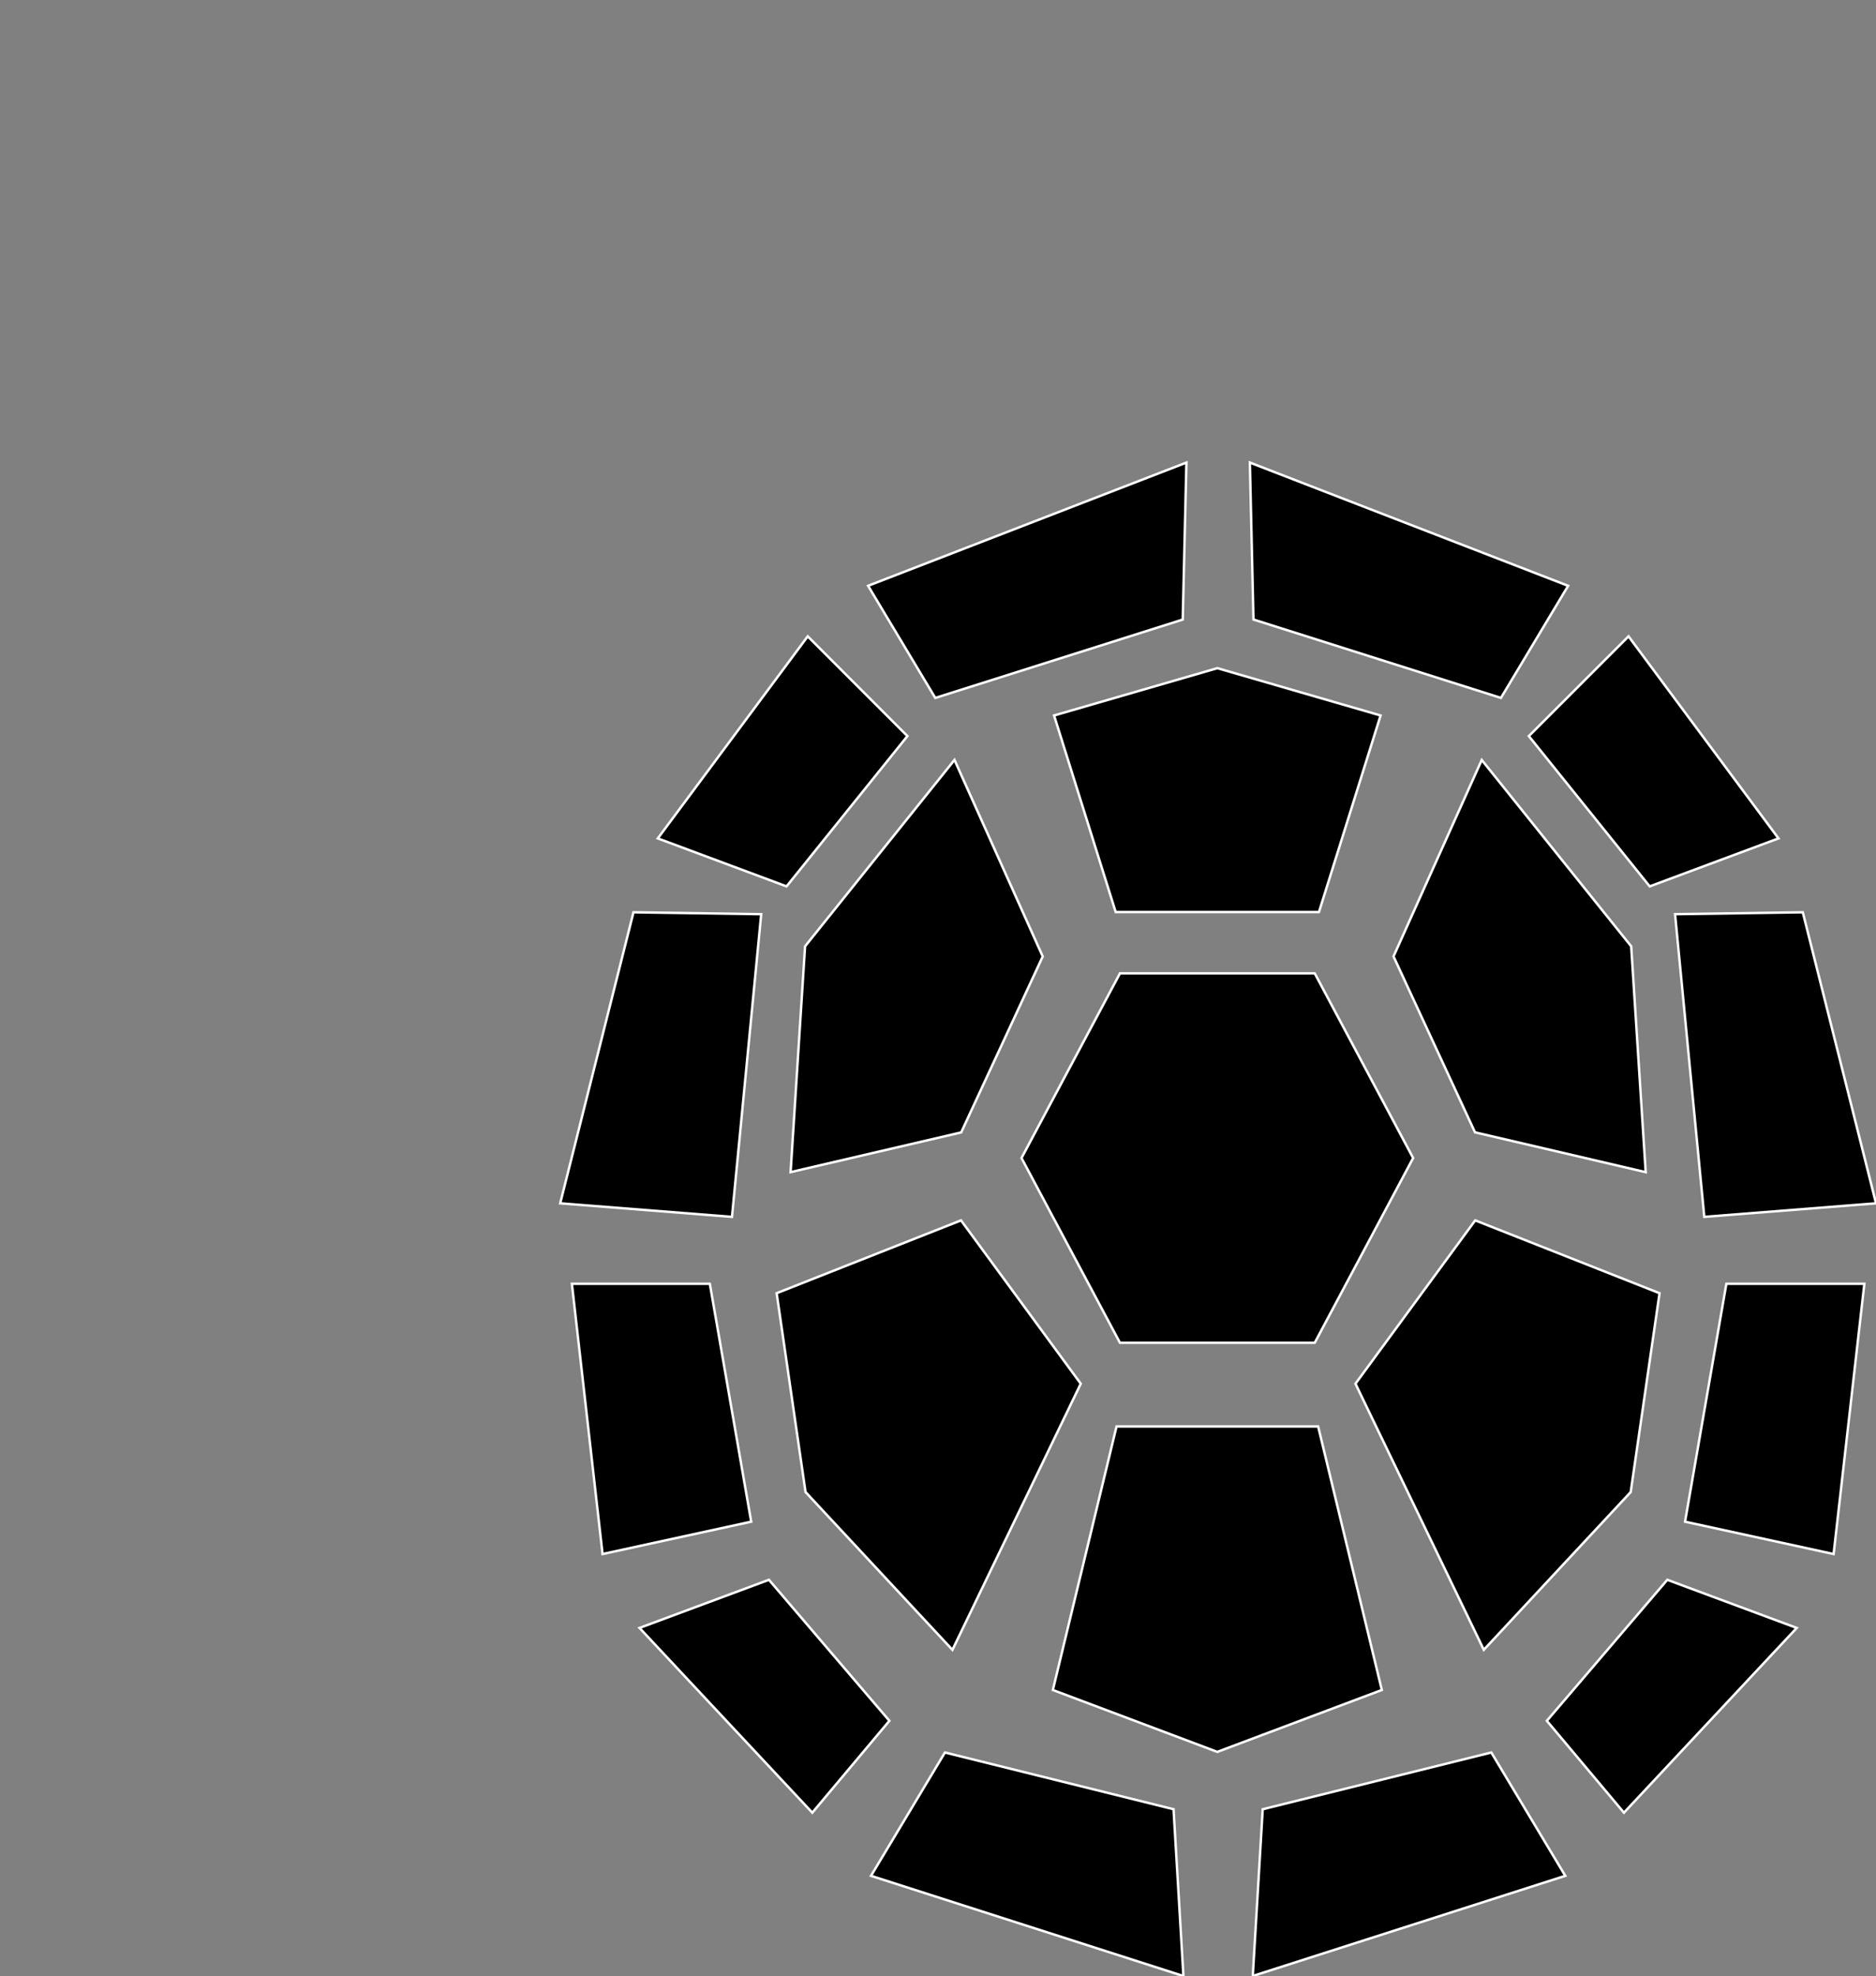 <?xml version="1.0" encoding="utf-8" ?>
<svg baseProfile="full" height="81.07" version="1.1" width="77.003" xmlns="http://www.w3.org/2000/svg" xmlns:ev="http://www.w3.org/2001/xml-events" xmlns:xlink="http://www.w3.org/1999/xlink"><rect width="100%" height="100%" fill="#808080" stroke="none"/><defs><clipPath /></defs><polygon points="44.361,56.769 44.361,56.769 39.094,67.688 39.094,67.688 33.064,61.213 33.064,61.213 31.879,53.056 31.879,53.056 39.446,50.068 39.446,50.068" stroke="white" stroke-width="0.1" /><polygon points="39.178,31.177 39.178,31.177 42.8,39.241 42.8,39.241 39.453,46.459 39.453,46.459 32.451,48.089 32.451,48.089 33.045,38.824 33.045,38.824" stroke="white" stroke-width="0.1" /><polygon points="48.547,25.419 48.547,25.419 38.39,28.634 38.39,28.634 35.632,24.033 35.632,24.033 48.698,18.978 48.698,18.978" stroke="white" stroke-width="0.1" /><polygon points="26.002,37.428 26.002,37.428 31.245,37.506 31.245,37.506 30.045,49.924 30.045,49.924 22.994,49.368 22.994,49.368" stroke="white" stroke-width="0.1" /><polygon points="32.285,36.365 32.285,36.365 27,34.397 27,34.397 33.154,26.107 33.154,26.107 37.246,30.199 37.246,30.199" stroke="white" stroke-width="0.1" /><polygon points="23.474,52.67 23.474,52.67 29.136,52.67 29.136,52.67 30.834,62.43 30.834,62.43 24.733,63.757 24.733,63.757" stroke="white" stroke-width="0.1" /><polygon points="31.562,64.814 31.562,64.814 36.506,70.599 36.506,70.599 33.342,74.368 33.342,74.368 26.25,66.789 26.25,66.789" stroke="white" stroke-width="0.1" /><polygon points="48.575,81.07 48.575,81.07 35.751,76.959 35.751,76.959 38.786,71.899 38.786,71.899 48.17,74.227 48.17,74.227" stroke="white" stroke-width="0.1" /><polygon points="60.905,67.686 60.905,67.686 55.637,56.769 55.637,56.769 60.552,50.068 60.552,50.068 68.118,53.056 68.118,53.056 66.934,61.215 66.934,61.215" stroke="white" stroke-width="0.1" /><polygon points="60.82,31.179 60.82,31.179 66.954,38.824 66.954,38.824 67.55,48.09 67.55,48.09 60.544,46.456 60.544,46.456 57.199,39.239 57.199,39.239" stroke="white" stroke-width="0.1" /><polygon points="61.608,28.633 61.608,28.633 51.45,25.417 51.45,25.417 51.302,18.977 51.302,18.977 64.366,24.034 64.366,24.034" stroke="white" stroke-width="0.1" /><polygon points="77.003,49.368 77.003,49.368 69.955,49.924 69.955,49.924 68.755,37.506 68.755,37.506 73.998,37.428 73.998,37.428" stroke="white" stroke-width="0.1" /><polygon points="67.714,36.365 67.714,36.365 62.753,30.199 62.753,30.199 66.845,26.107 66.845,26.107 73,34.397 73,34.397" stroke="white" stroke-width="0.1" /><polygon points="75.263,63.757 75.263,63.757 69.165,62.43 69.165,62.43 70.861,52.67 70.861,52.67 76.525,52.67 76.525,52.67" stroke="white" stroke-width="0.1" /><polygon points="63.492,70.599 63.492,70.599 68.437,64.814 68.437,64.814 73.749,66.789 73.749,66.789 66.657,74.368 66.657,74.368" stroke="white" stroke-width="0.1" /><polygon points="51.83,74.227 51.83,74.227 61.213,71.899 61.213,71.899 64.249,76.959 64.249,76.959 51.422,81.068 51.422,81.068" stroke="white" stroke-width="0.1" /><polygon points="53.965,39.933 53.965,39.933 58.004,47.51 58.004,47.51 53.965,55.09 53.965,55.09 45.97,55.09 45.97,55.09 41.929,47.51 41.929,47.51 45.97,39.933 45.97,39.933" stroke="white" stroke-width="0.1" /><polygon points="54.105,58.524 54.105,58.524 56.719,69.335 56.719,69.335 49.966,71.874 49.966,71.874 43.216,69.335 43.216,69.335 45.829,58.524 45.829,58.524" stroke="white" stroke-width="0.1" /><polygon points="49.968,27.413 49.968,27.413 56.668,29.354 56.668,29.354 54.138,37.418 54.138,37.418 45.795,37.418 45.795,37.418 43.266,29.354 43.266,29.354" stroke="white" stroke-width="0.1" /></svg>